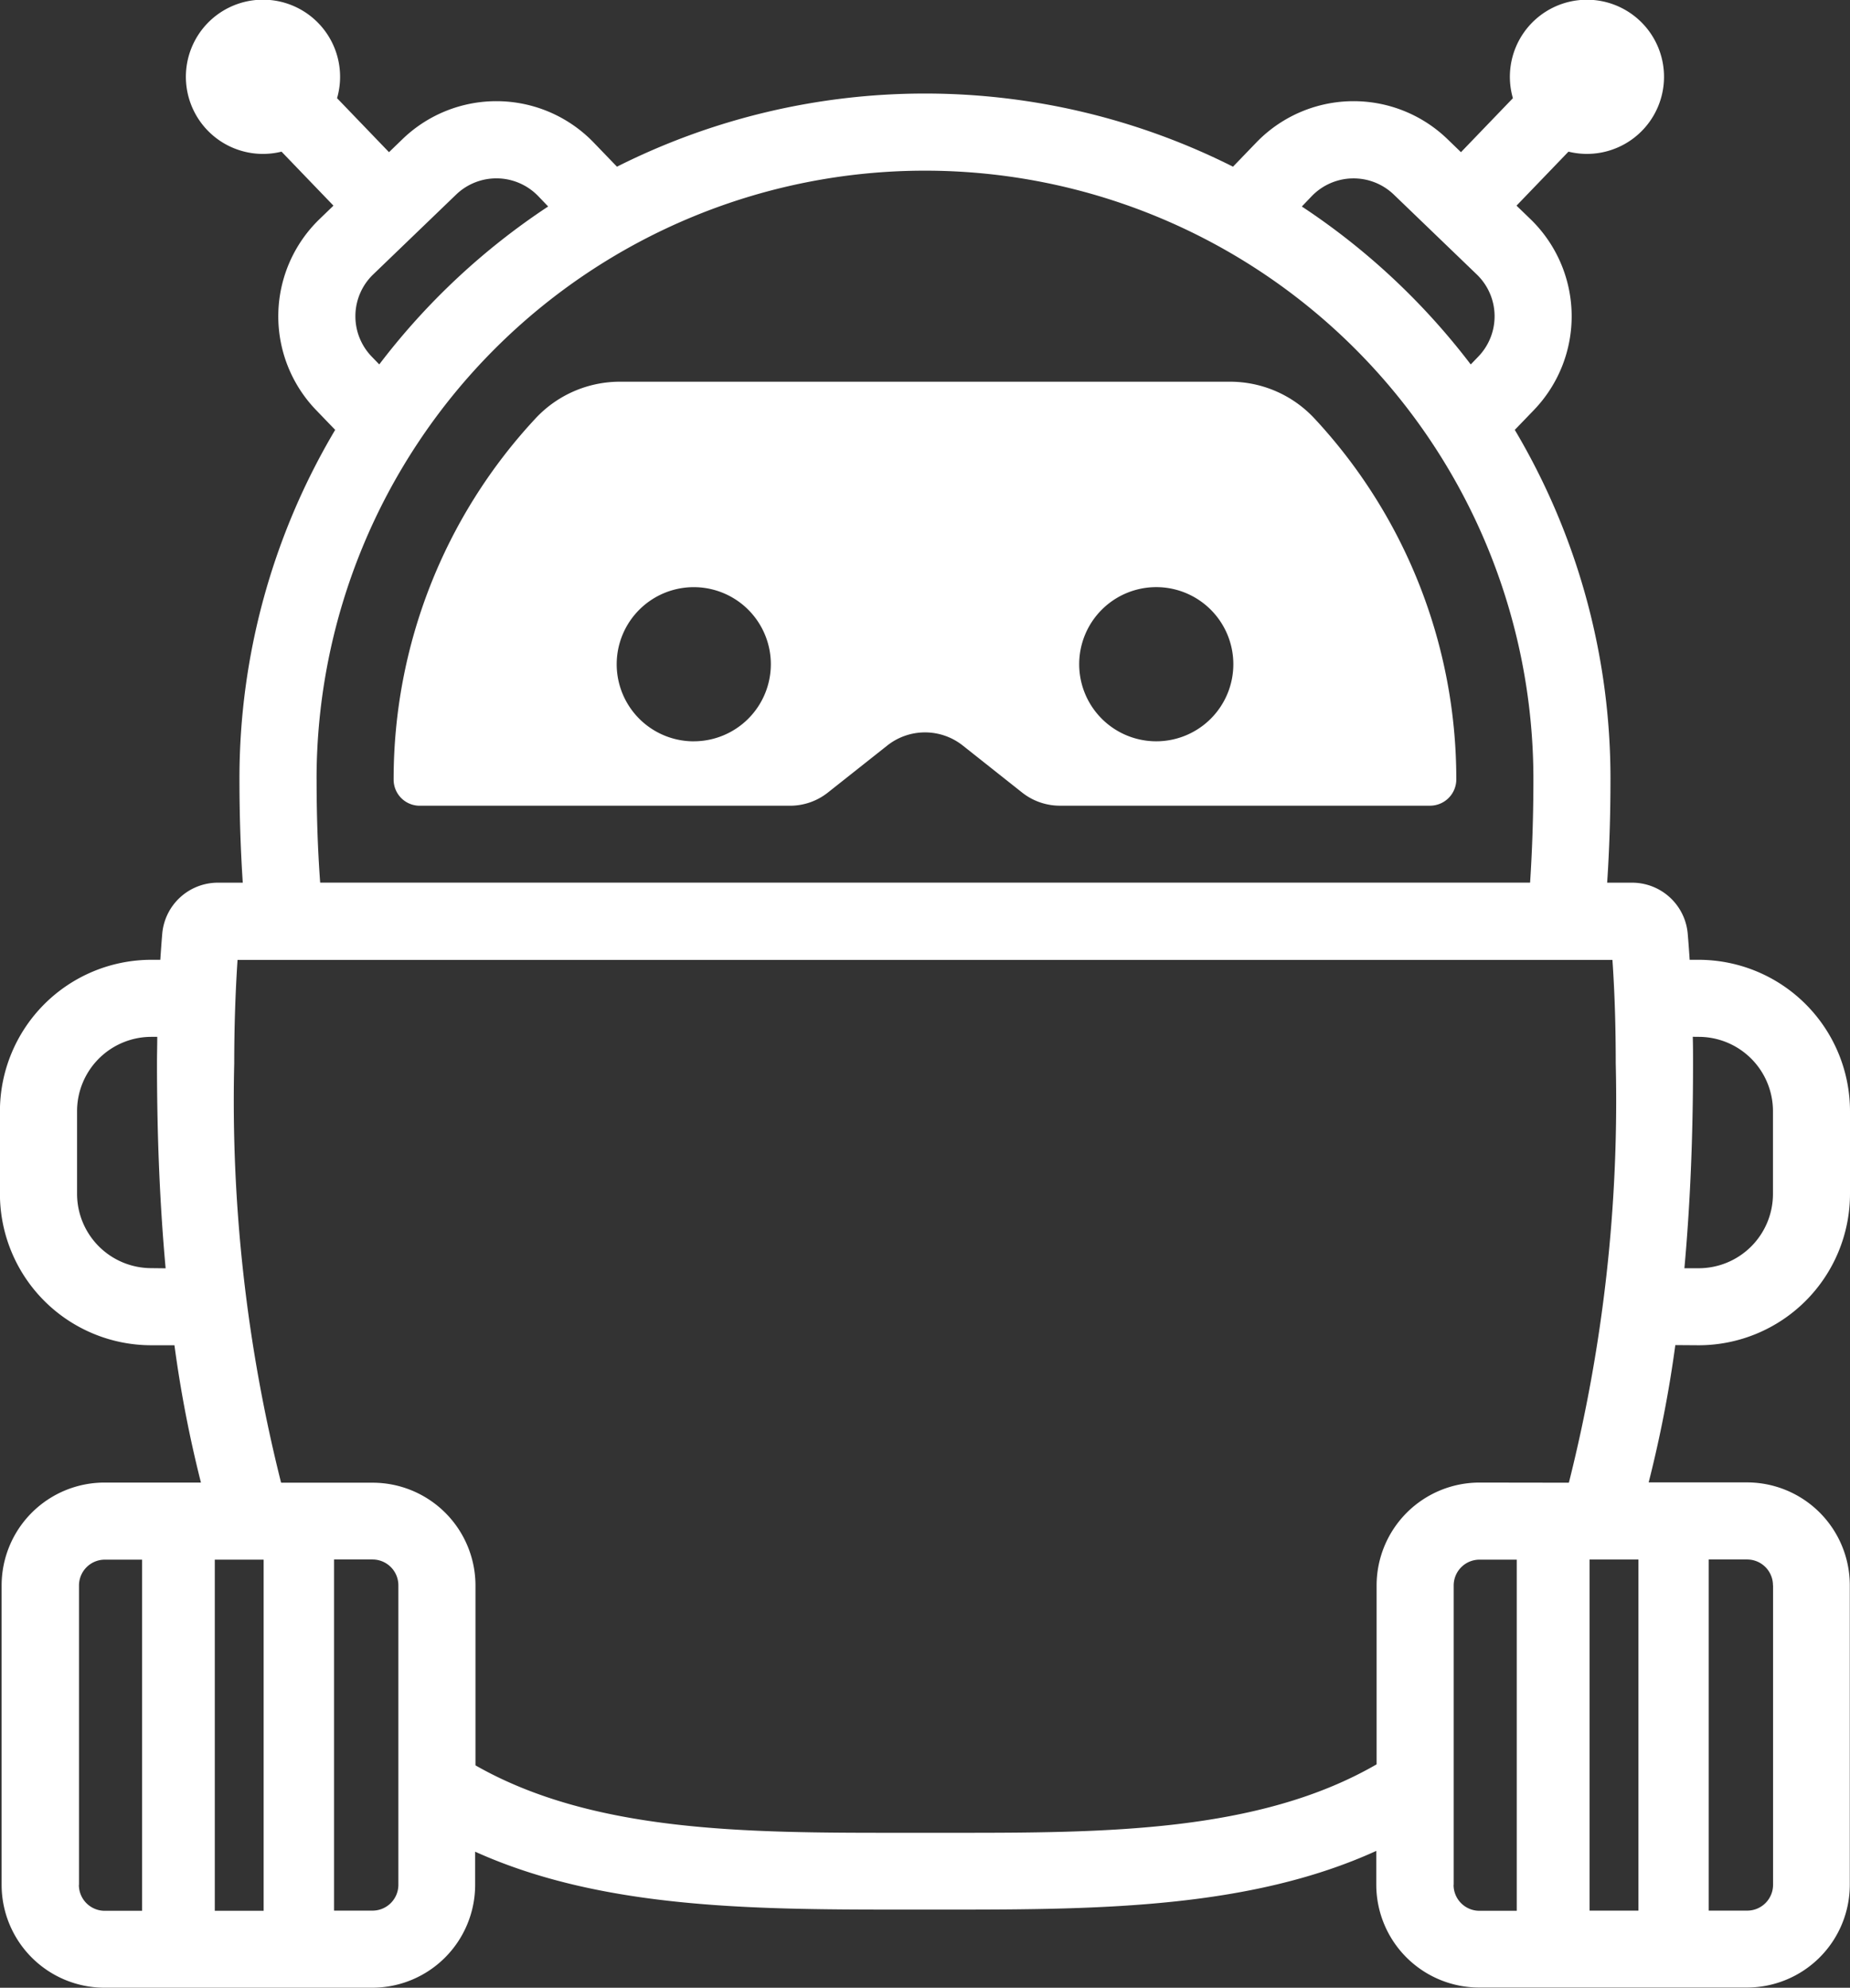 <svg xmlns="http://www.w3.org/2000/svg" width="55.857" height="60.005" viewBox="0 0 55.857 60.005">
  <rect x="0" y="0" width="55.857" height="60.005" fill="#333333" stroke="none"/>
  <g id="low_volatility_rider" data-name="low volatility rider" transform="translate(0)">
    <path id="Path_442" data-name="Path 442" d="M1277.293,2587.236l1.789,1.417a1.837,1.837,0,0,0,1.14.4h11.18a.794.794,0,0,0,.793-.794v0a15.975,15.975,0,0,0-4.275-10.887,3.48,3.48,0,0,0-2.553-1.118h-18.429a3.481,3.481,0,0,0-2.553,1.118,15.977,15.977,0,0,0-4.275,10.887v.008a.787.787,0,0,0,.787.787h11.187a1.836,1.836,0,0,0,1.14-.4l1.79-1.417A1.836,1.836,0,0,1,1277.293,2587.236Zm5.843-4.781a2.327,2.327,0,1,1-2.327,2.327A2.327,2.327,0,0,1,1283.136,2582.455Zm-13.965,4.655a2.327,2.327,0,1,1,2.328-2.327A2.328,2.328,0,0,1,1269.171,2587.109Z" transform="translate(-1248.225 -2564.731)" fill="#fff"/>
    <path id="Path_443" data-name="Path 443" d="M1280.758,2587.166a4.573,4.573,0,0,0,4.568-4.568v-2.5a4.573,4.573,0,0,0-4.568-4.568h-.273c-.017-.263-.036-.524-.058-.78a1.686,1.686,0,0,0-1.677-1.548h-.756c.066-.986.1-2.025.1-3.123a20.6,20.6,0,0,0-2.889-10.546l.578-.6a4.081,4.081,0,0,0-.112-5.769l-.414-.4,1.569-1.63a2.327,2.327,0,1,0-1.678-1.614l-1.568,1.63-.414-.4a4.08,4.08,0,0,0-5.769.112l-.7.726a20.687,20.687,0,0,0-18.6,0l-.7-.726a4.08,4.08,0,0,0-5.769-.112l-.414.4-1.568-1.63a2.328,2.328,0,1,0-1.677,1.614l1.568,1.63-.414.4a4.08,4.08,0,0,0-.112,5.769l.578.6a20.592,20.592,0,0,0-2.89,10.546c0,1.1.035,2.136.1,3.123h-.755a1.686,1.686,0,0,0-1.677,1.548c-.022.255-.04.517-.058.78h-.273a4.574,4.574,0,0,0-4.569,4.568v2.5a4.573,4.573,0,0,0,4.569,4.568h.7a36.876,36.876,0,0,0,.8,4.145h-2.911a3.107,3.107,0,0,0-3.107,3.106v9.037a3.107,3.107,0,0,0,3.107,3.106h8.084a3.106,3.106,0,0,0,3.106-3.106v-1c3.764,1.7,8.25,1.748,12.732,1.748h1.689c4.5,0,9.012-.052,12.787-1.772v1.019a3.107,3.107,0,0,0,3.107,3.106h8.084a3.106,3.106,0,0,0,3.106-3.106v-9.037a3.106,3.106,0,0,0-3.106-3.106h-2.967a36.872,36.872,0,0,0,.805-4.145Zm0-9.31A2.244,2.244,0,0,1,1283,2580.1v2.5a2.244,2.244,0,0,1-2.241,2.241h-.433c.171-1.875.261-3.931.261-6.187,0-.27,0-.532-.008-.8Zm-11.684-25.378a1.754,1.754,0,0,1,2.478-.048l2.505,2.411a1.751,1.751,0,0,1,.048,2.478l-.23.239a20.811,20.811,0,0,0-5.1-4.768Zm-28.385,4.84a1.752,1.752,0,0,1,.048-2.478l2.505-2.411a1.754,1.754,0,0,1,2.478.048l.3.312a20.8,20.8,0,0,0-5.1,4.768Zm-1.662,12.76a18.37,18.37,0,1,1,36.74,0c0,1.088-.035,2.135-.1,3.123h-36.531C1239.063,2572.214,1239.028,2571.167,1239.028,2570.079Zm-4.99,14.76a2.244,2.244,0,0,1-2.241-2.241v-2.5a2.244,2.244,0,0,1,2.241-2.241h.18c0,.263-.008.526-.008.8,0,2.256.09,4.312.261,6.187Zm1.917,8.8h1.475v10.6h-1.475Zm-4.1,9.816v-9.037a.78.78,0,0,1,.779-.779h1.125v10.6h-1.125A.78.78,0,0,1,1231.851,2603.455Zm9.643,0a.78.78,0,0,1-.779.779h-1.163v-10.6h1.163a.78.78,0,0,1,.779.779Zm31.863,0v-9.037a.78.78,0,0,1,.779-.779h1.125v10.6h-1.125A.78.78,0,0,1,1273.357,2603.455Zm5.578.779h-1.475v-10.6h1.475Zm4.065-9.816v9.037a.78.78,0,0,1-.779.779h-1.163v-10.6h1.163A.78.78,0,0,1,1283,2594.417Zm-8.863-3.106a3.107,3.107,0,0,0-3.107,3.106v5.4c-3.562,2.061-8.242,2.067-12.787,2.067h-1.689c-4.521,0-9.177-.006-12.732-2.036v-5.427a3.106,3.106,0,0,0-3.106-3.106h-2.763a47.242,47.242,0,0,1-1.415-12.659c0-1.088.035-2.135.1-3.123h41.512c.069.987.1,2.035.1,3.123a47.249,47.249,0,0,1-1.415,12.659Z" transform="translate(-1229.469 -2546.556)" fill="#fff"/>
  </g>
</svg>
